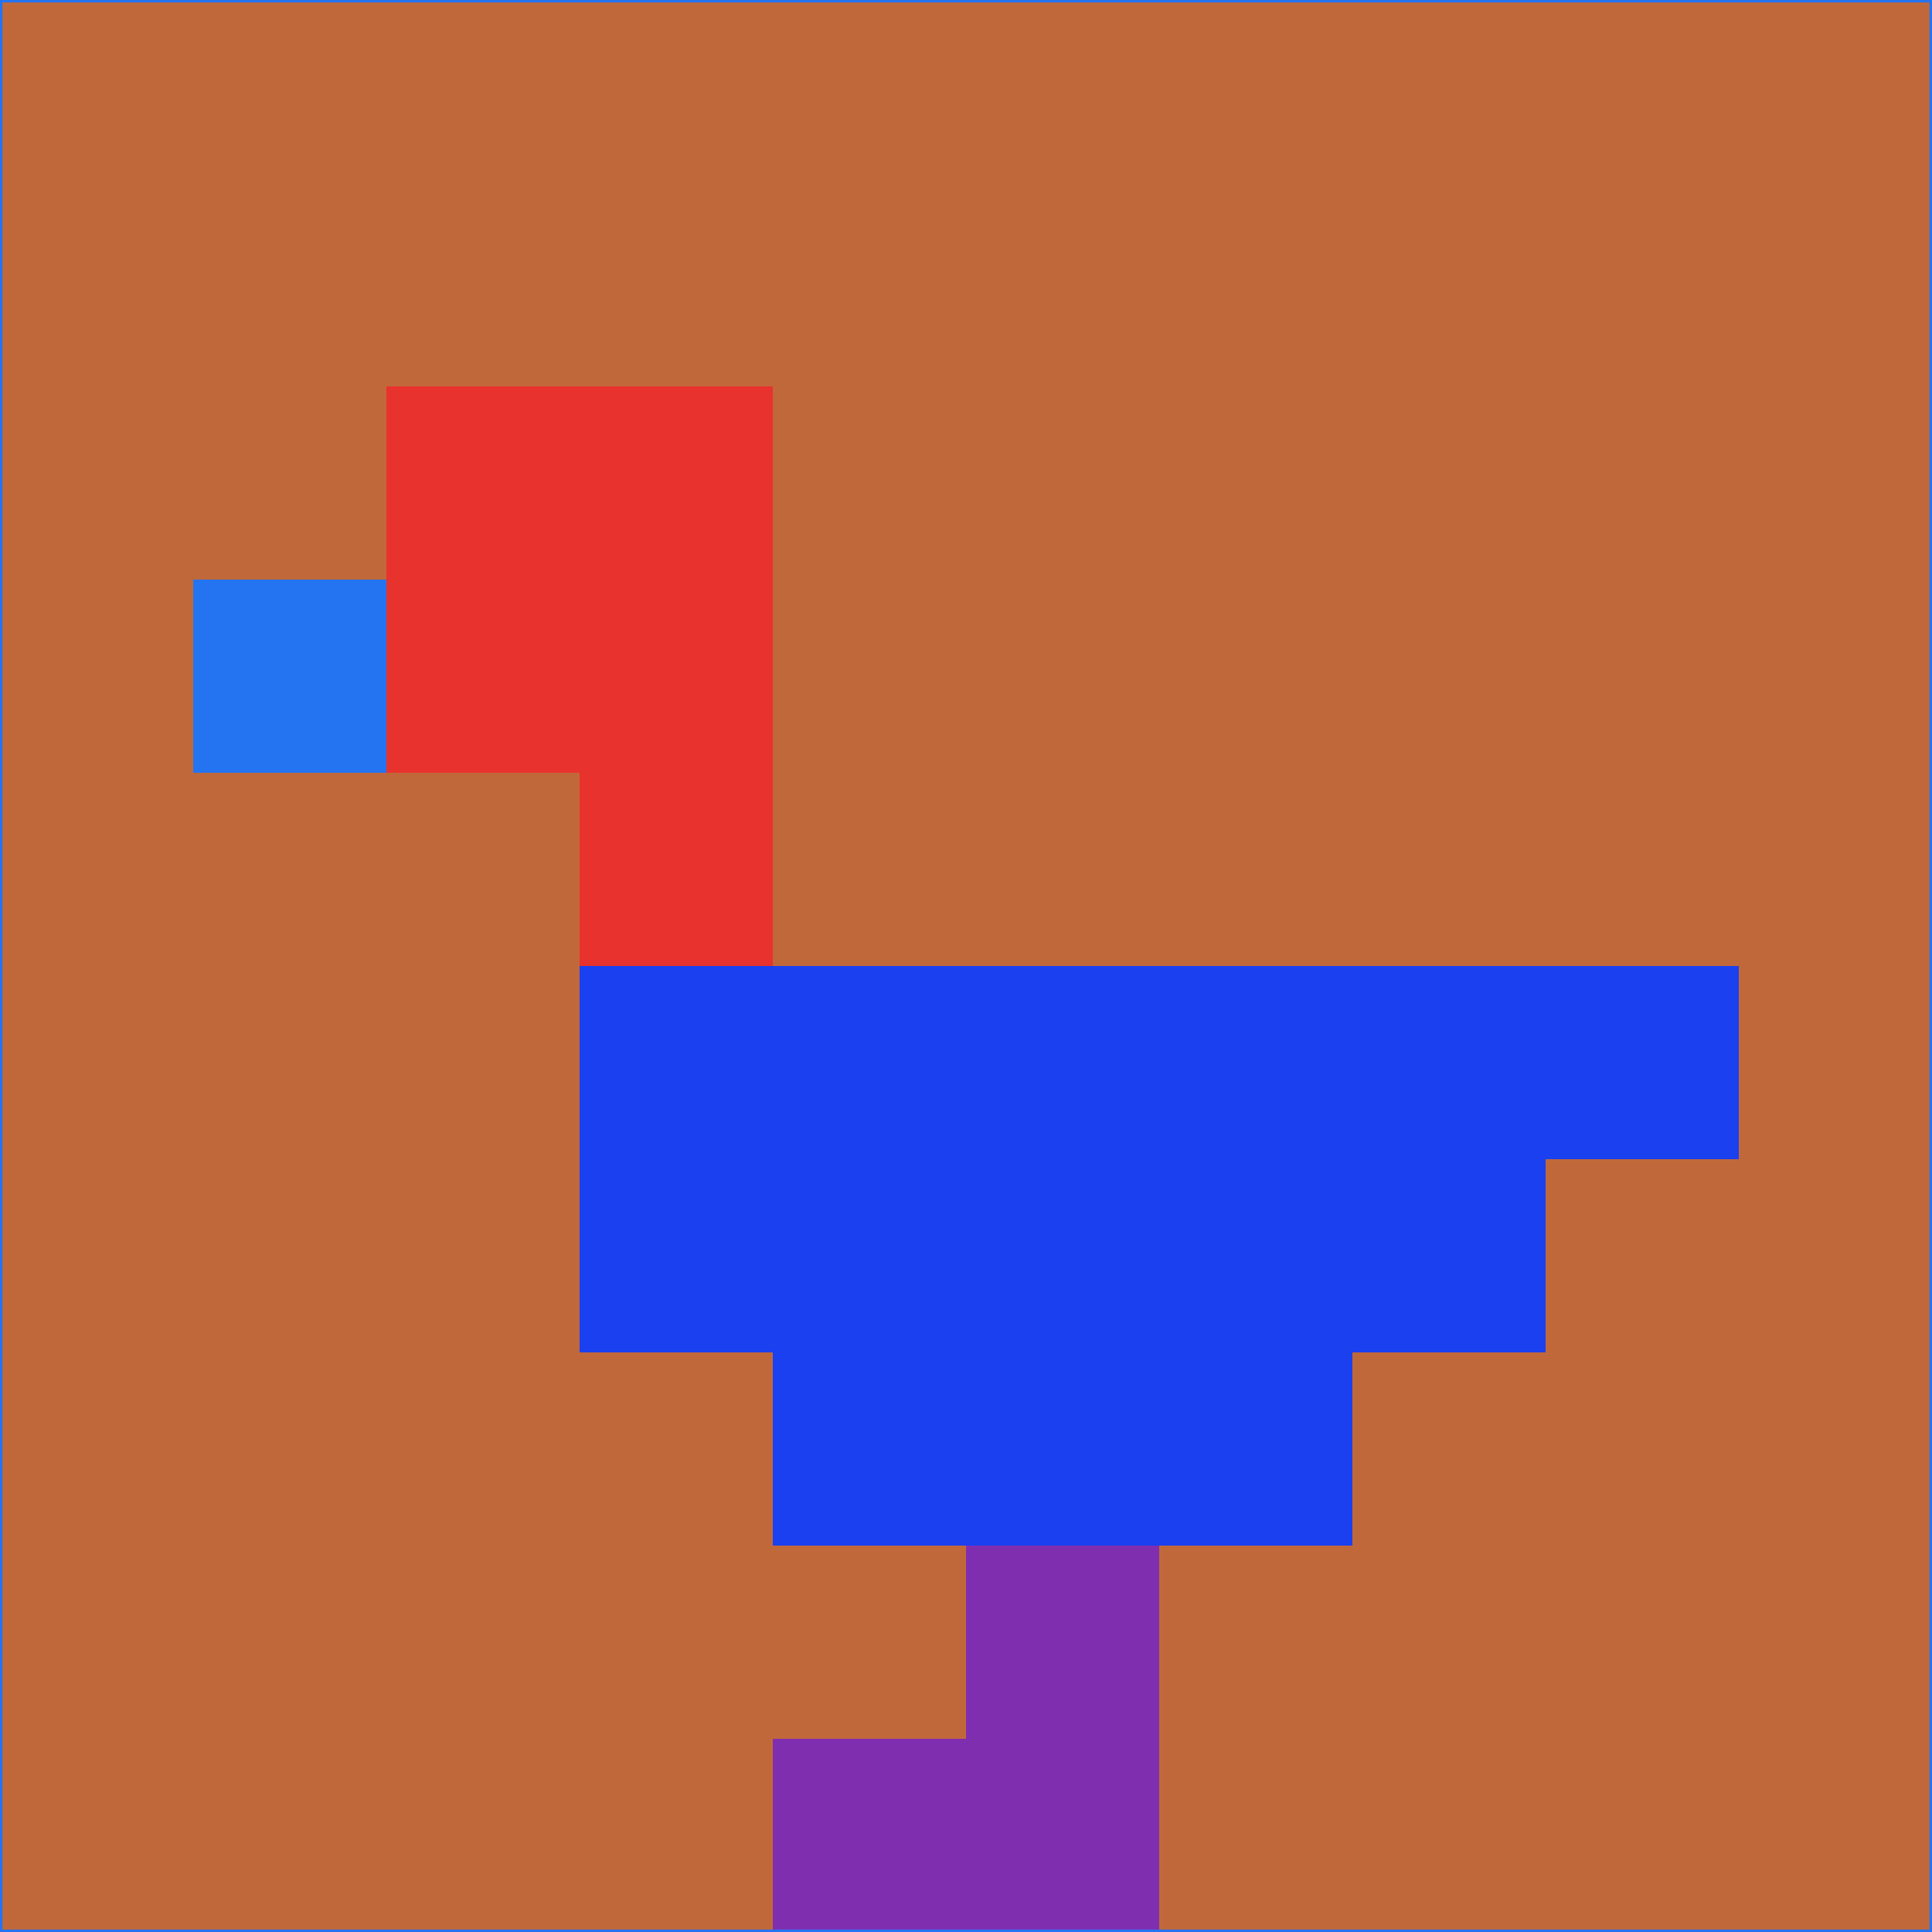 <svg xmlns="http://www.w3.org/2000/svg" version="1.1" width="785" height="785">
  <title>'goose-pfp-694263' by Dmitri Cherniak (Cyberpunk Edition)</title>
  <desc>
    seed=104595
    backgroundColor=#c1683b
    padding=20
    innerPadding=0
    timeout=500
    dimension=1
    border=false
    Save=function(){return n.handleSave()}
    frame=12

    Rendered at 2024-09-15T22:37:00.378Z
    Generated in 1ms
    Modified for Cyberpunk theme with new color scheme
  </desc>
  <defs/>
  <rect width="100%" height="100%" fill="#c1683b"/>
  <g>
    <g id="0-0">
      <rect x="0" y="0" height="785" width="785" fill="#c1683b"/>
      <g>
        <!-- Neon blue -->
        <rect id="0-0-2-2-2-2" x="157" y="157" width="157" height="157" fill="#e8322d"/>
        <rect id="0-0-3-2-1-4" x="235.5" y="157" width="78.5" height="314" fill="#e8322d"/>
        <!-- Electric purple -->
        <rect id="0-0-4-5-5-1" x="314" y="392.5" width="392.5" height="78.5" fill="#1b40f0"/>
        <rect id="0-0-3-5-5-2" x="235.5" y="392.5" width="392.5" height="157" fill="#1b40f0"/>
        <rect id="0-0-4-5-3-3" x="314" y="392.5" width="235.5" height="235.5" fill="#1b40f0"/>
        <!-- Neon pink -->
        <rect id="0-0-1-3-1-1" x="78.5" y="235.5" width="78.5" height="78.5" fill="#2474f1"/>
        <!-- Cyber yellow -->
        <rect id="0-0-5-8-1-2" x="392.5" y="628" width="78.5" height="157" fill="#802eb0"/>
        <rect id="0-0-4-9-2-1" x="314" y="706.5" width="157" height="78.5" fill="#802eb0"/>
      </g>
      <rect x="0" y="0" stroke="#2474f1" stroke-width="2" height="785" width="785" fill="none"/>
    </g>
  </g>
  <script xmlns=""/>
</svg>